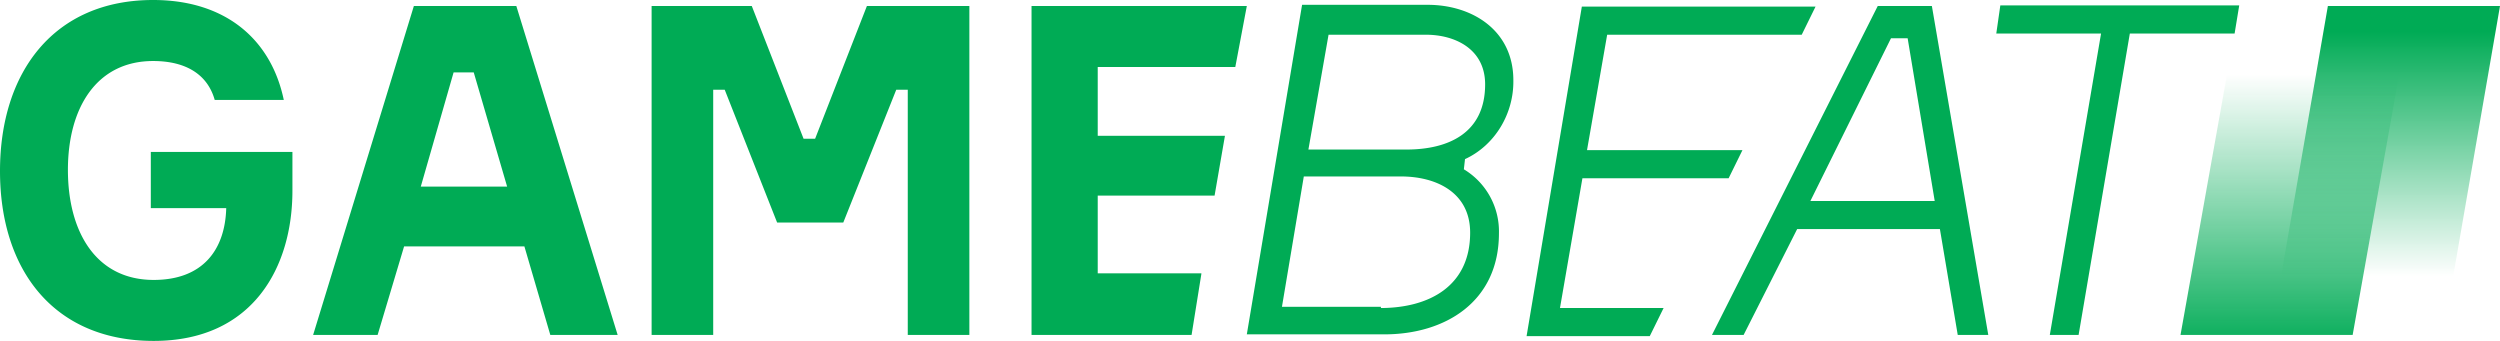 <svg width="132" height="18" fill="none" xmlns="http://www.w3.org/2000/svg"><g clip-path="url(#a)"><path fill-rule="evenodd" clip-rule="evenodd" d="M15.44 10.075V8.022H7.963v2.969h3.982c-.061 2.21-1.246 3.789-3.83 3.789-3.04 0-4.529-2.526-4.529-5.81 0-3.285 1.52-5.748 4.499-5.748 1.793 0 2.887.758 3.252 2.053h3.647C14.316 2.085 11.914 0 8.084 0 2.858.001 0 3.791 0 9.033S2.857 18 8.115 18s7.325-3.916 7.325-7.926Zm5.896 2.936h6.352l1.368 4.674h3.556L27.262.317h-5.41l-5.319 17.368h3.405l1.398-4.674Zm5.44-3.158h-4.559l1.733-6.031h1.063l1.763 6.031Zm7.63-9.536h5.288l2.735 7.01h.608l2.735-7.01h5.41v17.368H47.93V4.738h-.608l-2.796 7.01h-3.495l-2.766-7.01h-.608v12.947h-3.252V.317Zm28.509 17.368.517-3.221v-.032H57.96v-4.105h6.17l.547-3.158H57.96V3.538h7.264l.608-3.221H54.465v17.368h8.45ZM77.29 8.938a3.826 3.826 0 0 1 1.854 3.379c0 3.631-2.857 5.337-6.048 5.337h-7.264L68.75.254h6.626c2.371 0 4.529 1.358 4.529 3.979.03 1.768-.973 3.442-2.553 4.168l-.06.537Zm-4.377 7.263v.063c2.54-.009 4.711-1.148 4.711-3.979 0-2.147-1.823-2.968-3.647-2.968h-5.136L67.687 16.2h5.227Zm-3.83-8.305h5.168c2.249 0 4.164-.884 4.164-3.442 0-1.863-1.58-2.621-3.131-2.621h-5.136l-1.064 6.063Zm18.025 9.852.73-1.484h-5.471l1.185-6.852h7.72l.73-1.485h-8.207l1.064-6.094h10.273l.73-1.485h-12.34l-2.918 17.4h6.504Zm17.872-.063h-1.611l-.942-5.59H94.89l-2.827 5.59h-1.671L99.145.317h2.858l2.978 17.368Zm-9.391-7.074h6.564l-1.429-8.59h-.88l-4.255 8.59Zm16.866-8.841h5.532l.244-1.484h-12.614l-.213 1.484h5.532l-2.706 15.915h1.52l2.705-15.915Z" fill="#00AB55"/><path d="M128.991 17.685h-9.088L122.912.316H132l-3.009 17.369Z" fill="url(#b)"/><path d="M124.22 17.685h-9.089L118.232.316h9.088l-3.1 17.369Z" fill="url(#c)"/></g><defs><linearGradient id="b" x1="125.957" y1="17.842" x2="125.957" y2="1.671" gradientUnits="userSpaceOnUse"><stop offset=".2" stop-color="#00AB55" stop-opacity="0"/><stop offset="1" stop-color="#00AB55"/></linearGradient><linearGradient id="c" x1="121.235" y1=".244" x2="121.235" y2="18.618" gradientUnits="userSpaceOnUse"><stop offset=".2" stop-color="#00AB55" stop-opacity="0"/><stop offset="1" stop-color="#00AB55"/></linearGradient><clipPath id="a"><path fill="#fff" transform="translate(0 .001)" d="M0 0h132v18H0z"/></clipPath></defs></svg>